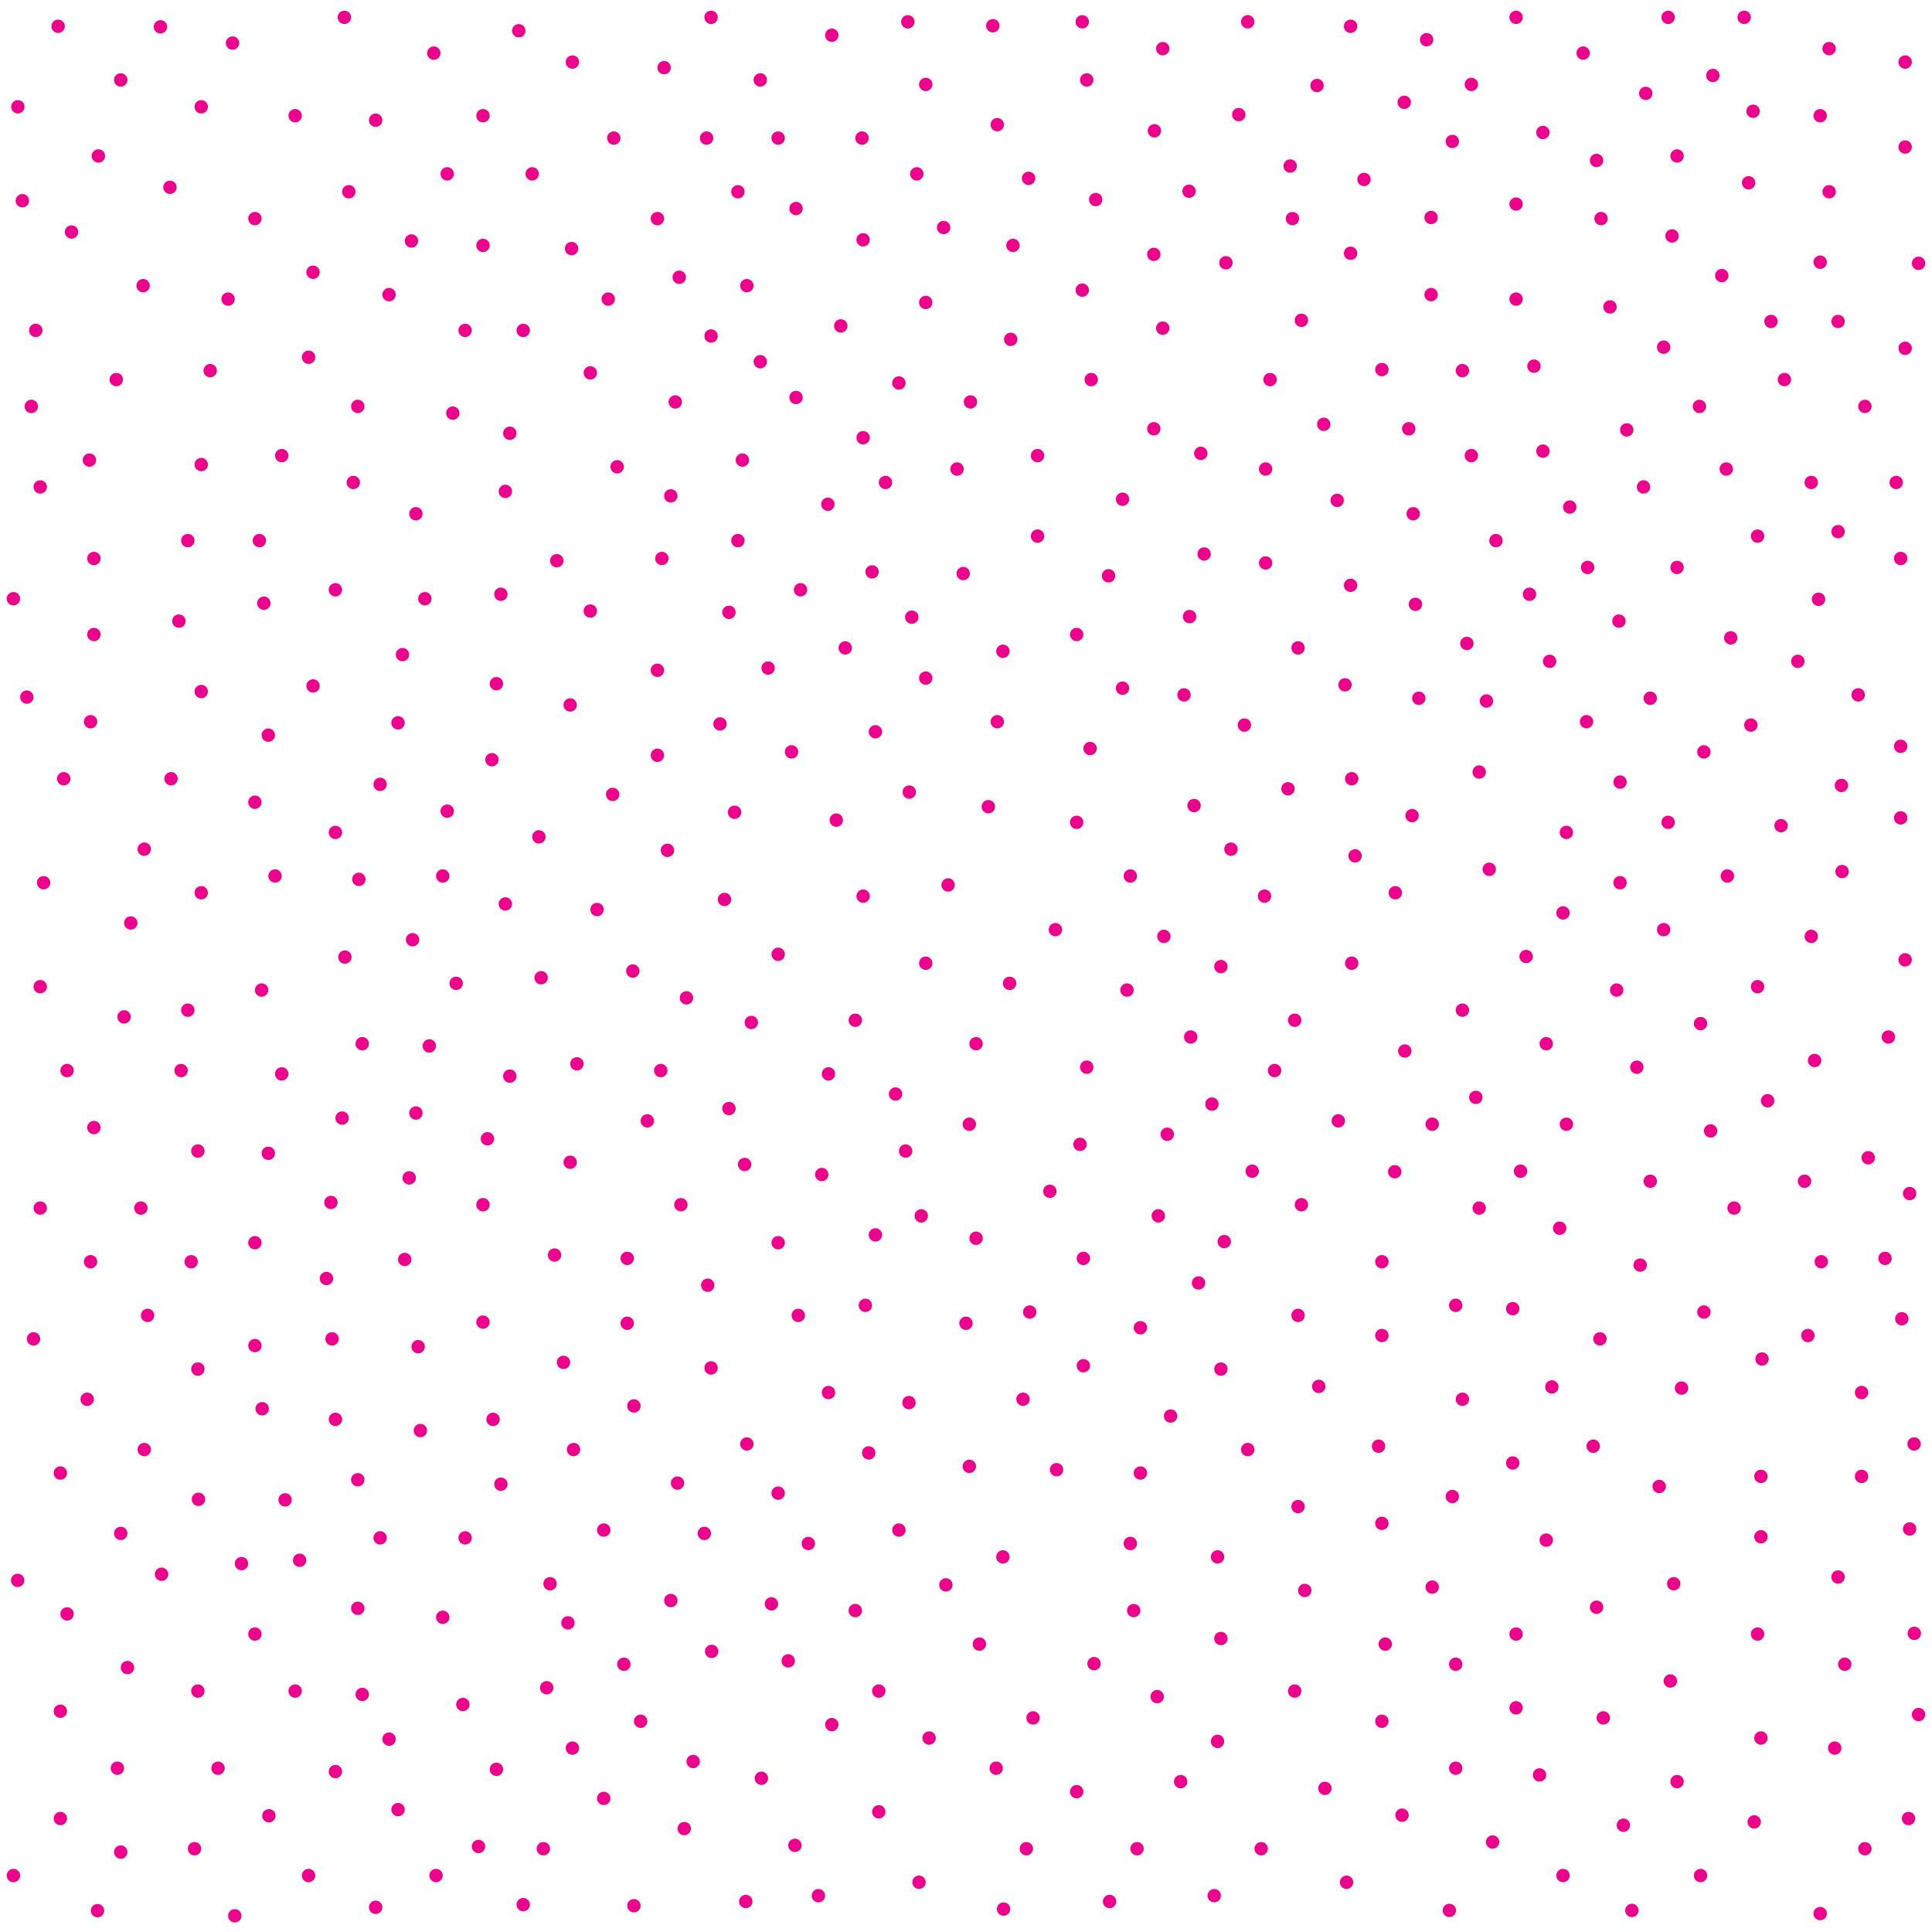 <?xml version="1.0" encoding="utf-8"?>
<svg version="1.1" xmlns="http://www.w3.org/2000/svg" x="0px" y="0px" xml:space="preserve" width="144" height="144" viewBox="1 -145 144 144">
	<g>
		<rect x="1" y="-145" style="fill:none;" width="144" height="144"/>
		<circle style="fill:#EC008C;" cx="12.959" cy="-143" r="0.499"/>
		<circle style="fill:#EC008C;" cx="18.333" cy="-141.79" r="0.499"/>
		<circle style="fill:#EC008C;" cx="26.667" cy="-143.707" r="0.499"/>
		<circle style="fill:#EC008C;" cx="16" cy="-137.04" r="0.499"/>
		<circle style="fill:#EC008C;" cx="10" cy="-139.04" r="0.499"/>
		<circle style="fill:#EC008C;" cx="2.333" cy="-137.04" r="0.499"/>
		<circle style="fill:#EC008C;" cx="8.333" cy="-133.374" r="0.499"/>
		<circle style="fill:#EC008C;" cx="13.667" cy="-131.04" r="0.499"/>
		<circle style="fill:#EC008C;" cx="20" cy="-128.707" r="0.499"/>
		<circle style="fill:#EC008C;" cx="23" cy="-136.374" r="0.499"/>
		<circle style="fill:#EC008C;" cx="29" cy="-136.04" r="0.499"/>
		<circle style="fill:#EC008C;" cx="33.333" cy="-141.04" r="0.499"/>
		<circle style="fill:#EC008C;" cx="39.667" cy="-142.707" r="0.499"/>
		<circle style="fill:#EC008C;" cx="43.667" cy="-140.374" r="0.499"/>
		<circle style="fill:#EC008C;" cx="50.5" cy="-139.957" r="0.499"/>
		<circle style="fill:#EC008C;" cx="54" cy="-143.707" r="0.499"/>
		<circle style="fill:#EC008C;" cx="57.667" cy="-139.04" r="0.499"/>
		<circle style="fill:#EC008C;" cx="53.667" cy="-134.707" r="0.499"/>
		<circle style="fill:#EC008C;" cx="50" cy="-128.707" r="0.499"/>
		<circle style="fill:#EC008C;" cx="46.333" cy="-122.707" r="0.499"/>
		<circle style="fill:#EC008C;" cx="43.601" cy="-126.471" r="0.499"/>
		<circle style="fill:#EC008C;" cx="46.75" cy="-134.707" r="0.499"/>
		<circle style="fill:#EC008C;" cx="45" cy="-117.207" r="0.499"/>
		<circle style="fill:#EC008C;" cx="40.667" cy="-132.04" r="0.499"/>
		<circle style="fill:#EC008C;" cx="37" cy="-126.707" r="0.499"/>
		<circle style="fill:#EC008C;" cx="31.667" cy="-127.04" r="0.499"/>
		<circle style="fill:#EC008C;" cx="30" cy="-123.04" r="0.499"/>
		<circle style="fill:#EC008C;" cx="24.333" cy="-124.707" r="0.499"/>
		<circle style="fill:#EC008C;" cx="24" cy="-118.374" r="0.499"/>
		<circle style="fill:#EC008C;" cx="22" cy="-111.04" r="0.499"/>
		<circle style="fill:#EC008C;" cx="20.333" cy="-104.707" r="0.499"/>
		<circle style="fill:#EC008C;" cx="20.667" cy="-100.04" r="0.499"/>
		<circle style="fill:#EC008C;" cx="14.333" cy="-98.707" r="0.499"/>
		<circle style="fill:#EC008C;" cx="15" cy="-104.707" r="0.499"/>
		<circle style="fill:#EC008C;" cx="16" cy="-110.374" r="0.499"/>
		<circle style="fill:#EC008C;" cx="16.667" cy="-117.374" r="0.499"/>
		<circle style="fill:#EC008C;" cx="18" cy="-122.707" r="0.499"/>
		<circle style="fill:#EC008C;" cx="11.667" cy="-123.707" r="0.499"/>
		<circle style="fill:#EC008C;" cx="6.333" cy="-127.707" r="0.499"/>
		<circle style="fill:#EC008C;" cx="2.667" cy="-130.04" r="0.499"/>
		<circle style="fill:#EC008C;" cx="3.667" cy="-120.374" r="0.499"/>
		<circle style="fill:#EC008C;" cx="9.667" cy="-116.707" r="0.499"/>
		<circle style="fill:#EC008C;" cx="7.667" cy="-110.707" r="0.499"/>
		<circle style="fill:#EC008C;" cx="4" cy="-108.707" r="0.499"/>
		<circle style="fill:#EC008C;" cx="3.333" cy="-114.707" r="0.499"/>
		<circle style="fill:#EC008C;" cx="27.667" cy="-114.707" r="0.499"/>
		<circle style="fill:#EC008C;" cx="35.667" cy="-120.374" r="0.499"/>
		<circle style="fill:#EC008C;" cx="40" cy="-120.374" r="0.499"/>
		<circle style="fill:#EC008C;" cx="39" cy="-112.707" r="0.499"/>
		<circle style="fill:#EC008C;" cx="34.75" cy="-114.207" r="0.499"/>
		<circle style="fill:#EC008C;" cx="38.667" cy="-108.374" r="0.499"/>
		<circle style="fill:#EC008C;" cx="32" cy="-106.707" r="0.499"/>
		<circle style="fill:#EC008C;" cx="27.333" cy="-109.04" r="0.499"/>
		<circle style="fill:#EC008C;" cx="27" cy="-130.707" r="0.499"/>
		<circle style="fill:#EC008C;" cx="34.333" cy="-132.04" r="0.499"/>
		<circle style="fill:#EC008C;" cx="37" cy="-136.374" r="0.499"/>
		<circle style="fill:#EC008C;" cx="63" cy="-142.374" r="0.499"/>
		<circle style="fill:#EC008C;" cx="68.666" cy="-143.374" r="0.499"/>
		<circle style="fill:#EC008C;" cx="70" cy="-138.707" r="0.499"/>
		<circle style="fill:#EC008C;" cx="75" cy="-143.082" r="0.499"/>
		<circle style="fill:#EC008C;" cx="81.666" cy="-143.374" r="0.499"/>
		<circle style="fill:#EC008C;" cx="65.25" cy="-134.707" r="0.499"/>
		<circle style="fill:#EC008C;" cx="59" cy="-134.707" r="0.499"/>
		<circle style="fill:#EC008C;" cx="56.667" cy="-123.707" r="0.499"/>
		<circle style="fill:#EC008C;" cx="60.333" cy="-129.457" r="0.499"/>
		<circle style="fill:#EC008C;" cx="56" cy="-130.707" r="0.499"/>
		<circle style="fill:#EC008C;" cx="69.333" cy="-132.04" r="0.499"/>
		<circle style="fill:#EC008C;" cx="75.333" cy="-135.707" r="0.499"/>
		<circle style="fill:#EC008C;" cx="82" cy="-139.04" r="0.499"/>
		<circle style="fill:#EC008C;" cx="87.666" cy="-141.374" r="0.499"/>
		<circle style="fill:#EC008C;" cx="94" cy="-143.374" r="0.499"/>
		<circle style="fill:#EC008C;" cx="101.666" cy="-143.04" r="0.499"/>
		<circle style="fill:#EC008C;" cx="93.333" cy="-136.457" r="0.499"/>
		<circle style="fill:#EC008C;" cx="87.043" cy="-135.25" r="0.499"/>
		<circle style="fill:#EC008C;" cx="82.667" cy="-130.124" r="0.499"/>
		<circle style="fill:#EC008C;" cx="77.666" cy="-131.707" r="0.499"/>
		<circle style="fill:#EC008C;" cx="76.5" cy="-126.707" r="0.499"/>
		<circle style="fill:#EC008C;" cx="70" cy="-122.457" r="0.499"/>
		<circle style="fill:#EC008C;" cx="63.667" cy="-120.707" r="0.499"/>
		<circle style="fill:#EC008C;" cx="57.667" cy="-118.04" r="0.499"/>
		<circle style="fill:#EC008C;" cx="68" cy="-116.454" r="0.499"/>
		<circle style="fill:#EC008C;" cx="60.333" cy="-115.374" r="0.499"/>
		<circle style="fill:#EC008C;" cx="56.333" cy="-110.707" r="0.499"/>
		<circle style="fill:#EC008C;" cx="51.333" cy="-115.04" r="0.499"/>
		<circle style="fill:#EC008C;" cx="51" cy="-108.04" r="0.499"/>
		<circle style="fill:#EC008C;" cx="47" cy="-110.207" r="0.499"/>
		<circle style="fill:#EC008C;" cx="50.333" cy="-103.374" r="0.499"/>
		<circle style="fill:#EC008C;" cx="56" cy="-104.707" r="0.499"/>
		<circle style="fill:#EC008C;" cx="62.707" cy="-107.414" r="0.499"/>
		<circle style="fill:#EC008C;" cx="67" cy="-109.04" r="0.499"/>
		<circle style="fill:#EC008C;" cx="65.333" cy="-112.374" r="0.499"/>
		<circle style="fill:#EC008C;" cx="72.333" cy="-110.04" r="0.499"/>
		<circle style="fill:#EC008C;" cx="73.333" cy="-115.04" r="0.499"/>
		<circle style="fill:#EC008C;" cx="76.333" cy="-119.707" r="0.499"/>
		<circle style="fill:#EC008C;" cx="81.666" cy="-123.374" r="0.499"/>
		<circle style="fill:#EC008C;" cx="87" cy="-126.04" r="0.499"/>
		<circle style="fill:#EC008C;" cx="89.626" cy="-130.747" r="0.499"/>
		<circle style="fill:#EC008C;" cx="97.166" cy="-132.624" r="0.499"/>
		<circle style="fill:#EC008C;" cx="99.166" cy="-138.624" r="0.499"/>
		<circle style="fill:#EC008C;" cx="107.333" cy="-142.04" r="0.499"/>
		<circle style="fill:#EC008C;" cx="114" cy="-143.707" r="0.499"/>
		<circle style="fill:#EC008C;" cx="125.333" cy="-143.707" r="0.499"/>
		<circle style="fill:#EC008C;" cx="119" cy="-141.04" r="0.499"/>
		<circle style="fill:#EC008C;" cx="116" cy="-135.124" r="0.499"/>
		<circle style="fill:#EC008C;" cx="109.25" cy="-134.457" r="0.499"/>
		<circle style="fill:#EC008C;" cx="129.333" cy="-124.457" r="0.499"/>
		<circle style="fill:#EC008C;" cx="102.666" cy="-131.624" r="0.499"/>
		<circle style="fill:#EC008C;" cx="65.333" cy="-127.124" r="0.499"/>
		<circle style="fill:#EC008C;" cx="71.333" cy="-128.04" r="0.499"/>
		<circle style="fill:#EC008C;" cx="105.666" cy="-137.374" r="0.499"/>
		<circle style="fill:#EC008C;" cx="92.374" cy="-125.414" r="0.499"/>
		<circle style="fill:#EC008C;" cx="87.666" cy="-120.54" r="0.499"/>
		<circle style="fill:#EC008C;" cx="82.333" cy="-116.707" r="0.499"/>
		<circle style="fill:#EC008C;" cx="78.333" cy="-111.04" r="0.499"/>
		<circle style="fill:#EC008C;" cx="84.667" cy="-107.79" r="0.499"/>
		<circle style="fill:#EC008C;" cx="87" cy="-113.04" r="0.499"/>
		<circle style="fill:#EC008C;" cx="98" cy="-121.124" r="0.499"/>
		<circle style="fill:#EC008C;" cx="101.666" cy="-126.121" r="0.499"/>
		<circle style="fill:#EC008C;" cx="97.333" cy="-128.707" r="0.499"/>
		<circle style="fill:#EC008C;" cx="107.666" cy="-128.789" r="0.499"/>
		<circle style="fill:#EC008C;" cx="114" cy="-129.79" r="0.499"/>
		<circle style="fill:#EC008C;" cx="120" cy="-133.04" r="0.499"/>
		<circle style="fill:#EC008C;" cx="123.666" cy="-138.04" r="0.499"/>
		<circle style="fill:#EC008C;" cx="131.667" cy="-136.707" r="0.499"/>
		<circle style="fill:#EC008C;" cx="128.667" cy="-139.374" r="0.499"/>
		<circle style="fill:#EC008C;" cx="126" cy="-133.374" r="0.499"/>
		<circle style="fill:#EC008C;" cx="120.333" cy="-128.707" r="0.499"/>
		<circle style="fill:#EC008C;" cx="114" cy="-122.707" r="0.499"/>
		<circle style="fill:#EC008C;" cx="107.666" cy="-123.04" r="0.499"/>
		<circle style="fill:#EC008C;" cx="95.666" cy="-116.707" r="0.499"/>
		<circle style="fill:#EC008C;" cx="95.333" cy="-110.04" r="0.499"/>
		<circle style="fill:#EC008C;" cx="90.5" cy="-111.207" r="0.499"/>
		<circle style="fill:#EC008C;" cx="90.75" cy="-103.707" r="0.499"/>
		<circle style="fill:#EC008C;" cx="131.333" cy="-131.374" r="0.499"/>
		<circle style="fill:#EC008C;" cx="125.626" cy="-127.414" r="0.499"/>
		<circle style="fill:#EC008C;" cx="121" cy="-122.124" r="0.499"/>
		<circle style="fill:#EC008C;" cx="115.333" cy="-117.707" r="0.499"/>
		<circle style="fill:#EC008C;" cx="110" cy="-117.374" r="0.499"/>
		<circle style="fill:#EC008C;" cx="106" cy="-113.04" r="0.499"/>
		<circle style="fill:#EC008C;" cx="100.666" cy="-107.707" r="0.499"/>
		<circle style="fill:#EC008C;" cx="106.333" cy="-106.707" r="0.499"/>
		<circle style="fill:#EC008C;" cx="110.666" cy="-111.04" r="0.499"/>
		<circle style="fill:#EC008C;" cx="116" cy="-111.374" r="0.499"/>
		<circle style="fill:#EC008C;" cx="125" cy="-119.124" r="0.499"/>
		<circle style="fill:#EC008C;" cx="136.667" cy="-125.457" r="0.499"/>
		<circle style="fill:#EC008C;" cx="133" cy="-121.04" r="0.499"/>
		<circle style="fill:#EC008C;" cx="144" cy="-125.374" r="0.499"/>
		<circle style="fill:#EC008C;" cx="138" cy="-121.04" r="0.499"/>
		<circle style="fill:#EC008C;" cx="134" cy="-116.707" r="0.499"/>
		<circle style="fill:#EC008C;" cx="140" cy="-114.707" r="0.499"/>
		<circle style="fill:#EC008C;" cx="143" cy="-119.04" r="0.499"/>
		<circle style="fill:#EC008C;" cx="127.666" cy="-114.707" r="0.499"/>
		<circle style="fill:#EC008C;" cx="122.25" cy="-112.957" r="0.499"/>
		<circle style="fill:#EC008C;" cx="123.5" cy="-108.707" r="0.499"/>
		<circle style="fill:#EC008C;" cx="118" cy="-107.207" r="0.499"/>
		<circle style="fill:#EC008C;" cx="129.667" cy="-110.04" r="0.499"/>
		<circle style="fill:#EC008C;" cx="136" cy="-109.04" r="0.499"/>
		<circle style="fill:#EC008C;" cx="142.333" cy="-109.04" r="0.499"/>
		<circle style="fill:#EC008C;" cx="138" cy="-105.374" r="0.499"/>
		<circle style="fill:#EC008C;" cx="132" cy="-105.04" r="0.499"/>
		<circle style="fill:#EC008C;" cx="126" cy="-102.707" r="0.499"/>
		<circle style="fill:#EC008C;" cx="119.333" cy="-102.707" r="0.499"/>
		<circle style="fill:#EC008C;" cx="121.666" cy="-98.707" r="0.499"/>
		<circle style="fill:#EC008C;" cx="135" cy="-95.707" r="0.499"/>
		<circle style="fill:#EC008C;" cx="104" cy="-117.454" r="0.499"/>
		<circle style="fill:#EC008C;" cx="110.666" cy="-138.707" r="0.499"/>
		<circle style="fill:#EC008C;" cx="116.5" cy="-95.707" r="0.499"/>
		<circle style="fill:#EC008C;" cx="112.5" cy="-104.707" r="0.499"/>
		<circle style="fill:#EC008C;" cx="106.5" cy="-99.957" r="0.499"/>
		<circle style="fill:#EC008C;" cx="110.333" cy="-97.04" r="0.499"/>
		<circle style="fill:#EC008C;" cx="115" cy="-100.707" r="0.499"/>
		<circle style="fill:#EC008C;" cx="101.666" cy="-101.374" r="0.499"/>
		<circle style="fill:#EC008C;" cx="95.333" cy="-103.04" r="0.499"/>
		<circle style="fill:#EC008C;" cx="89.666" cy="-99.04" r="0.499"/>
		<circle style="fill:#EC008C;" cx="83.626" cy="-102.082" r="0.499"/>
		<circle style="fill:#EC008C;" cx="81.25" cy="-97.707" r="0.499"/>
		<circle style="fill:#EC008C;" cx="84.666" cy="-93.707" r="0.499"/>
		<circle style="fill:#EC008C;" cx="75.334" cy="-91.207" r="0.499"/>
		<circle style="fill:#EC008C;" cx="63.333" cy="-83.874" r="0.499"/>
		<circle style="fill:#EC008C;" cx="55" cy="-77.957" r="0.499"/>
		<circle style="fill:#EC008C;" cx="38.667" cy="-77.624" r="0.499"/>
		<circle style="fill:#EC008C;" cx="46.667" cy="-85.789" r="0.499"/>
		<circle style="fill:#EC008C;" cx="29.333" cy="-86.54" r="0.499"/>
		<circle style="fill:#EC008C;" cx="24.333" cy="-93.874" r="0.499"/>
		<circle style="fill:#EC008C;" cx="48.167" cy="-72.624" r="0.499"/>
		<circle style="fill:#EC008C;" cx="44" cy="-65.707" r="0.499"/>
		<circle style="fill:#EC008C;" cx="49.25" cy="-61.457" r="0.499"/>
		<circle style="fill:#EC008C;" cx="39" cy="-64.79" r="0.499"/>
		<circle style="fill:#EC008C;" cx="27.667" cy="-34.707" r="0.499"/>
		<circle style="fill:#EC008C;" cx="37.333" cy="-60.121" r="0.499"/>
		<circle style="fill:#EC008C;" cx="28" cy="-67.207" r="0.499"/>
		<circle style="fill:#EC008C;" cx="20.5" cy="-71.207" r="0.499"/>
		<circle style="fill:#EC008C;" cx="21.5" cy="-79.707" r="0.499"/>
		<circle style="fill:#EC008C;" cx="10.75" cy="-76.207" r="0.499"/>
		<circle style="fill:#EC008C;" cx="4.25" cy="-79.207" r="0.499"/>
		<circle style="fill:#EC008C;" cx="11.75" cy="-81.707" r="0.499"/>
		<circle style="fill:#EC008C;" cx="16" cy="-78.457" r="0.499"/>
		<circle style="fill:#EC008C;" cx="26.707" cy="-73.664" r="0.499"/>
		<circle style="fill:#EC008C;" cx="31.75" cy="-74.957" r="0.499"/>
		<circle style="fill:#EC008C;" cx="27.75" cy="-79.457" r="0.499"/>
		<circle style="fill:#EC008C;" cx="34" cy="-79.707" r="0.499"/>
		<circle style="fill:#EC008C;" cx="35" cy="-71.707" r="0.499"/>
		<circle style="fill:#EC008C;" cx="41.333" cy="-72.124" r="0.499"/>
		<circle style="fill:#EC008C;" cx="50.25" cy="-65.207" r="0.499"/>
		<circle style="fill:#EC008C;" cx="59" cy="-73.871" r="0.499"/>
		<circle style="fill:#EC008C;" cx="64.75" cy="-68.957" r="0.499"/>
		<circle style="fill:#EC008C;" cx="62.75" cy="-64.957" r="0.499"/>
		<circle style="fill:#EC008C;" cx="67.75" cy="-63.457" r="0.499"/>
		<circle style="fill:#EC008C;" cx="68.5" cy="-59.207" r="0.499"/>
		<circle style="fill:#EC008C;" cx="66.25" cy="-52.957" r="0.499"/>
		<circle style="fill:#EC008C;" cx="65.5" cy="-47.707" r="0.499"/>
		<circle style="fill:#EC008C;" cx="68.75" cy="-40.457" r="0.499"/>
		<circle style="fill:#EC008C;" cx="73" cy="-46.371" r="0.499"/>
		<circle style="fill:#EC008C;" cx="77.25" cy="-40.707" r="0.499"/>
		<circle style="fill:#EC008C;" cx="73.25" cy="-35.707" r="0.499"/>
		<circle style="fill:#EC008C;" cx="86" cy="-35.207" r="0.499"/>
		<circle style="fill:#EC008C;" cx="79.75" cy="-35.457" r="0.499"/>
		<circle style="fill:#EC008C;" cx="75.75" cy="-28.957" r="0.499"/>
		<circle style="fill:#EC008C;" cx="68" cy="-30.957" r="0.499"/>
		<circle style="fill:#EC008C;" cx="65.75" cy="-36.707" r="0.499"/>
		<circle style="fill:#EC008C;" cx="62.75" cy="-41.207" r="0.499"/>
		<circle style="fill:#EC008C;" cx="60.5" cy="-46.957" r="0.499"/>
		<circle style="fill:#EC008C;" cx="59" cy="-52.375" r="0.499"/>
		<circle style="fill:#EC008C;" cx="62.25" cy="-57.457" r="0.499"/>
		<circle style="fill:#EC008C;" cx="55.333" cy="-62.375" r="0.499"/>
		<circle style="fill:#EC008C;" cx="57" cy="-68.79" r="0.499"/>
		<circle style="fill:#EC008C;" cx="56.5" cy="-58.207" r="0.499"/>
		<circle style="fill:#EC008C;" cx="51.75" cy="-55.207" r="0.499"/>
		<circle style="fill:#EC008C;" cx="53.75" cy="-49.207" r="0.499"/>
		<circle style="fill:#EC008C;" cx="54" cy="-43.04" r="0.499"/>
		<circle style="fill:#EC008C;" cx="56.667" cy="-37.375" r="0.499"/>
		<circle style="fill:#EC008C;" cx="59" cy="-33.707" r="0.499"/>
		<circle style="fill:#EC008C;" cx="61.25" cy="-29.957" r="0.499"/>
		<circle style="fill:#EC008C;" cx="58.5" cy="-25.457" r="0.499"/>
		<circle style="fill:#EC008C;" cx="51" cy="-25.707" r="0.499"/>
		<circle style="fill:#EC008C;" cx="46" cy="-30.957" r="0.499"/>
		<circle style="fill:#EC008C;" cx="42" cy="-26.957" r="0.499"/>
		<circle style="fill:#EC008C;" cx="99.666" cy="-113.374" r="0.499"/>
		<circle style="fill:#EC008C;" cx="35.5" cy="-17.957" r="0.499"/>
		<circle style="fill:#EC008C;" cx="41.75" cy="-19.207" r="0.499"/>
		<circle style="fill:#EC008C;" cx="43.667" cy="-14.707" r="0.499"/>
		<circle style="fill:#EC008C;" cx="47.5" cy="-20.957" r="0.499"/>
		<circle style="fill:#EC008C;" cx="38" cy="-13.123" r="0.499"/>
		<circle style="fill:#EC008C;" cx="33.5" cy="-5.207" r="0.499"/>
		<circle style="fill:#EC008C;" cx="30.667" cy="-10.123" r="0.499"/>
		<circle style="fill:#EC008C;" cx="24" cy="-5.207" r="0.499"/>
		<circle style="fill:#EC008C;" cx="21.043" cy="-9.664" r="0.499"/>
		<circle style="fill:#EC008C;" cx="26" cy="-12.957" r="0.499"/>
		<circle style="fill:#EC008C;" cx="28" cy="-18.707" r="0.499"/>
		<circle style="fill:#EC008C;" cx="30" cy="-15.373" r="0.499"/>
		<circle style="fill:#EC008C;" cx="36.667" cy="-7.373" r="0.499"/>
		<circle style="fill:#EC008C;" cx="40" cy="-3.041" r="0.499"/>
		<circle style="fill:#EC008C;" cx="18.5" cy="-2.207" r="0.499"/>
		<circle style="fill:#EC008C;" cx="29" cy="-2.84" r="0.499"/>
		<circle style="fill:#EC008C;" cx="20" cy="-23.207" r="0.499"/>
		<circle style="fill:#EC008C;" cx="23" cy="-18.957" r="0.499"/>
		<circle style="fill:#EC008C;" cx="15.75" cy="-18.957" r="0.499"/>
		<circle style="fill:#EC008C;" cx="10.5" cy="-20.707" r="0.499"/>
		<circle style="fill:#EC008C;" cx="5.5" cy="-17.457" r="0.499"/>
		<circle style="fill:#EC008C;" cx="9.75" cy="-13.207" r="0.499"/>
		<circle style="fill:#EC008C;" cx="17.25" cy="-13.207" r="0.499"/>
		<circle style="fill:#EC008C;" cx="15.5" cy="-7.207" r="0.499"/>
		<circle style="fill:#EC008C;" cx="10" cy="-6.957" r="0.499"/>
		<circle style="fill:#EC008C;" cx="5.5" cy="-9.457" r="0.499"/>
		<circle style="fill:#EC008C;" cx="2" cy="-5.207" r="0.499"/>
		<circle style="fill:#EC008C;" cx="8.27" cy="-2.59" r="0.499"/>
		<circle style="fill:#EC008C;" cx="31" cy="-96.207" r="0.499"/>
		<circle style="fill:#EC008C;" cx="27.667" cy="-25.124" r="0.499"/>
		<circle style="fill:#EC008C;" cx="23.333" cy="-28.707" r="0.499"/>
		<circle style="fill:#EC008C;" cx="20" cy="-44.707" r="0.499"/>
		<circle style="fill:#EC008C;" cx="20" cy="-52.375" r="0.499"/>
		<circle style="fill:#EC008C;" cx="29.333" cy="-30.375" r="0.499"/>
		<circle style="fill:#EC008C;" cx="34" cy="-24.457" r="0.499"/>
		<circle style="fill:#EC008C;" cx="32.333" cy="-38.375" r="0.499"/>
		<circle style="fill:#EC008C;" cx="43.333" cy="-24.041" r="0.499"/>
		<circle style="fill:#EC008C;" cx="38.333" cy="-34.375" r="0.499"/>
		<circle style="fill:#EC008C;" cx="43.75" cy="-36.957" r="0.499"/>
		<circle style="fill:#EC008C;" cx="43" cy="-43.457" r="0.499"/>
		<circle style="fill:#EC008C;" cx="32.167" cy="-44.625" r="0.499"/>
		<circle style="fill:#EC008C;" cx="37.75" cy="-39.207" r="0.499"/>
		<circle style="fill:#EC008C;" cx="35.667" cy="-30.375" r="0.499"/>
		<circle style="fill:#EC008C;" cx="31.167" cy="-51.125" r="0.499"/>
		<circle style="fill:#EC008C;" cx="37" cy="-46.457" r="0.499"/>
		<circle style="fill:#EC008C;" cx="42.333" cy="-51.457" r="0.499"/>
		<circle style="fill:#EC008C;" cx="47.75" cy="-46.371" r="0.499"/>
		<circle style="fill:#EC008C;" cx="47.75" cy="-51.207" r="0.499"/>
		<circle style="fill:#EC008C;" cx="43.5" cy="-58.371" r="0.499"/>
		<circle style="fill:#EC008C;" cx="37" cy="-55.207" r="0.499"/>
		<circle style="fill:#EC008C;" cx="31.5" cy="-57.207" r="0.499"/>
		<circle style="fill:#EC008C;" cx="26.5" cy="-61.664" r="0.499"/>
		<circle style="fill:#EC008C;" cx="22" cy="-64.957" r="0.499"/>
		<circle style="fill:#EC008C;" cx="14.5" cy="-65.207" r="0.499"/>
		<circle style="fill:#EC008C;" cx="15" cy="-69.707" r="0.499"/>
		<circle style="fill:#EC008C;" cx="10.25" cy="-69.207" r="0.499"/>
		<circle style="fill:#EC008C;" cx="4" cy="-71.457" r="0.499"/>
		<circle style="fill:#EC008C;" cx="6" cy="-65.207" r="0.499"/>
		<circle style="fill:#EC008C;" cx="8" cy="-60.957" r="0.499"/>
		<circle style="fill:#EC008C;" cx="11.5" cy="-54.957" r="0.499"/>
		<circle style="fill:#EC008C;" cx="15.25" cy="-50.957" r="0.499"/>
		<circle style="fill:#EC008C;" cx="25.75" cy="-45.207" r="0.499"/>
		<circle style="fill:#EC008C;" cx="26" cy="-39.207" r="0.499"/>
		<circle style="fill:#EC008C;" cx="20.543" cy="-40" r="0.499"/>
		<circle style="fill:#EC008C;" cx="15.75" cy="-42.957" r="0.499"/>
		<circle style="fill:#EC008C;" cx="12" cy="-46.957" r="0.499"/>
		<circle style="fill:#EC008C;" cx="7.75" cy="-50.957" r="0.499"/>
		<circle style="fill:#EC008C;" cx="4" cy="-54.957" r="0.499"/>
		<circle style="fill:#EC008C;" cx="15.75" cy="-59.207" r="0.499"/>
		<circle style="fill:#EC008C;" cx="21" cy="-59.04" r="0.499"/>
		<circle style="fill:#EC008C;" cx="25.333" cy="-49.707" r="0.499"/>
		<circle style="fill:#EC008C;" cx="25.667" cy="-55.375" r="0.499"/>
		<circle style="fill:#EC008C;" cx="15.793" cy="-33.25" r="0.499"/>
		<circle style="fill:#EC008C;" cx="10" cy="-30.707" r="0.499"/>
		<circle style="fill:#EC008C;" cx="6" cy="-24.707" r="0.499"/>
		<circle style="fill:#EC008C;" cx="2.317" cy="-27.207" r="0.499"/>
		<circle style="fill:#EC008C;" cx="13.043" cy="-27.664" r="0.499"/>
		<circle style="fill:#EC008C;" cx="19" cy="-28.457" r="0.499"/>
		<circle style="fill:#EC008C;" cx="22.25" cy="-33.207" r="0.499"/>
		<circle style="fill:#EC008C;" cx="11.75" cy="-36.957" r="0.499"/>
		<circle style="fill:#EC008C;" cx="7.5" cy="-40.707" r="0.499"/>
		<circle style="fill:#EC008C;" cx="3.5" cy="-45.207" r="0.499"/>
		<circle style="fill:#EC008C;" cx="5.5" cy="-35.207" r="0.499"/>
		<circle style="fill:#EC008C;" cx="53.5" cy="-30.707" r="0.499"/>
		<circle style="fill:#EC008C;" cx="51.5" cy="-34.457" r="0.499"/>
		<circle style="fill:#EC008C;" cx="48.25" cy="-40.207" r="0.499"/>
		<circle style="fill:#EC008C;" cx="79.25" cy="-56.207" r="0.499"/>
		<circle style="fill:#EC008C;" cx="81.75" cy="-51.207" r="0.499"/>
		<circle style="fill:#EC008C;" cx="87.333" cy="-54.375" r="0.499"/>
		<circle style="fill:#EC008C;" cx="86" cy="-46.04" r="0.499"/>
		<circle style="fill:#EC008C;" cx="92" cy="-42.957" r="0.499"/>
		<circle style="fill:#EC008C;" cx="97.75" cy="-46.957" r="0.499"/>
		<circle style="fill:#EC008C;" cx="99.293" cy="-41.664" r="0.499"/>
		<circle style="fill:#EC008C;" cx="104" cy="-45.457" r="0.499"/>
		<circle style="fill:#EC008C;" cx="110" cy="-40.707" r="0.499"/>
		<circle style="fill:#EC008C;" cx="116.666" cy="-41.625" r="0.499"/>
		<circle style="fill:#EC008C;" cx="119.75" cy="-37.207" r="0.499"/>
		<circle style="fill:#EC008C;" cx="126.333" cy="-41.54" r="0.499"/>
		<circle style="fill:#EC008C;" cx="132.25" cy="-34.957" r="0.499"/>
		<circle style="fill:#EC008C;" cx="139.75" cy="-34.957" r="0.499"/>
		<circle style="fill:#EC008C;" cx="143.667" cy="-37.375" r="0.499"/>
		<circle style="fill:#EC008C;" cx="143.333" cy="-31.04" r="0.499"/>
		<circle style="fill:#EC008C;" cx="143.683" cy="-23.258" r="0.499"/>
		<circle style="fill:#EC008C;" cx="138" cy="-27.457" r="0.499"/>
		<circle style="fill:#EC008C;" cx="132.25" cy="-30.457" r="0.499"/>
		<circle style="fill:#EC008C;" cx="124.666" cy="-34.207" r="0.499"/>
		<circle style="fill:#EC008C;" cx="113.75" cy="-35.957" r="0.499"/>
		<circle style="fill:#EC008C;" cx="125.75" cy="-26.957" r="0.499"/>
		<circle style="fill:#EC008C;" cx="132" cy="-23.207" r="0.499"/>
		<circle style="fill:#EC008C;" cx="138.5" cy="-20.957" r="0.499"/>
		<circle style="fill:#EC008C;" cx="144" cy="-17.207" r="0.499"/>
		<circle style="fill:#EC008C;" cx="137.75" cy="-14.707" r="0.499"/>
		<circle style="fill:#EC008C;" cx="143.25" cy="-9.457" r="0.499"/>
		<circle style="fill:#EC008C;" cx="109.028" cy="-2.607" r="0.499"/>
		<circle style="fill:#EC008C;" cx="136.667" cy="-2.373" r="0.499"/>
		<circle style="fill:#EC008C;" cx="122.631" cy="-2.607" r="0.499"/>
		<circle style="fill:#EC008C;" cx="140" cy="-7.207" r="0.499"/>
		<circle style="fill:#EC008C;" cx="127.75" cy="-5.207" r="0.499"/>
		<circle style="fill:#EC008C;" cx="131.75" cy="-9.207" r="0.499"/>
		<circle style="fill:#EC008C;" cx="132.25" cy="-15.457" r="0.499"/>
		<circle style="fill:#EC008C;" cx="126" cy="-12.207" r="0.499"/>
		<circle style="fill:#EC008C;" cx="122" cy="-8.957" r="0.499"/>
		<circle style="fill:#EC008C;" cx="117.5" cy="-5.207" r="0.499"/>
		<circle style="fill:#EC008C;" cx="112.25" cy="-7.707" r="0.499"/>
		<circle style="fill:#EC008C;" cx="105.5" cy="-9.707" r="0.499"/>
		<circle style="fill:#EC008C;" cx="99.75" cy="-11.707" r="0.499"/>
		<circle style="fill:#EC008C;" cx="91.75" cy="-15.207" r="0.499"/>
		<circle style="fill:#EC008C;" cx="97.5" cy="-18.957" r="0.499"/>
		<circle style="fill:#EC008C;" cx="104" cy="-16.707" r="0.499"/>
		<circle style="fill:#EC008C;" cx="109.5" cy="-13.207" r="0.499"/>
		<circle style="fill:#EC008C;" cx="115.75" cy="-12.707" r="0.499"/>
		<circle style="fill:#EC008C;" cx="120.5" cy="-16.957" r="0.499"/>
		<circle style="fill:#EC008C;" cx="125.5" cy="-19.707" r="0.499"/>
		<circle style="fill:#EC008C;" cx="120" cy="-25.207" r="0.499"/>
		<circle style="fill:#EC008C;" cx="116.25" cy="-30.207" r="0.499"/>
		<circle style="fill:#EC008C;" cx="109.25" cy="-33.457" r="0.499"/>
		<circle style="fill:#EC008C;" cx="104" cy="-31.457" r="0.499"/>
		<circle style="fill:#EC008C;" cx="98.25" cy="-26.457" r="0.499"/>
		<circle style="fill:#EC008C;" cx="92" cy="-22.873" r="0.499"/>
		<circle style="fill:#EC008C;" cx="85.5" cy="-24.957" r="0.499"/>
		<circle style="fill:#EC008C;" cx="85.25" cy="-29.957" r="0.499"/>
		<circle style="fill:#EC008C;" cx="91.75" cy="-28.957" r="0.499"/>
		<circle style="fill:#EC008C;" cx="97.75" cy="-32.707" r="0.499"/>
		<circle style="fill:#EC008C;" cx="94" cy="-36.957" r="0.499"/>
		<circle style="fill:#EC008C;" cx="88.25" cy="-39.457" r="0.499"/>
		<circle style="fill:#EC008C;" cx="81.75" cy="-43.207" r="0.499"/>
		<circle style="fill:#EC008C;" cx="77.75" cy="-47.207" r="0.499"/>
		<circle style="fill:#EC008C;" cx="73.75" cy="-52.707" r="0.499"/>
		<circle style="fill:#EC008C;" cx="104.25" cy="-22.457" r="0.499"/>
		<circle style="fill:#EC008C;" cx="107.75" cy="-26.707" r="0.499"/>
		<circle style="fill:#EC008C;" cx="109.5" cy="-20.957" r="0.499"/>
		<circle style="fill:#EC008C;" cx="114" cy="-17.707" r="0.499"/>
		<circle style="fill:#EC008C;" cx="114" cy="-23.207" r="0.499"/>
		<circle style="fill:#EC008C;" cx="103.75" cy="-37.207" r="0.499"/>
		<circle style="fill:#EC008C;" cx="87.25" cy="-18.543" r="0.499"/>
		<circle style="fill:#EC008C;" cx="82.543" cy="-21" r="0.499"/>
		<circle style="fill:#EC008C;" cx="74" cy="-22.457" r="0.499"/>
		<circle style="fill:#EC008C;" cx="71.5" cy="-26.871" r="0.499"/>
		<circle style="fill:#EC008C;" cx="64.75" cy="-24.957" r="0.499"/>
		<circle style="fill:#EC008C;" cx="59.75" cy="-21.207" r="0.499"/>
		<circle style="fill:#EC008C;" cx="54.043" cy="-21.914" r="0.499"/>
		<circle style="fill:#EC008C;" cx="48.75" cy="-16.707" r="0.499"/>
		<circle style="fill:#EC008C;" cx="46" cy="-10.957" r="0.499"/>
		<circle style="fill:#EC008C;" cx="41.5" cy="-7.207" r="0.499"/>
		<circle style="fill:#EC008C;" cx="48.25" cy="-2.957" r="0.499"/>
		<circle style="fill:#EC008C;" cx="52" cy="-8.707" r="0.499"/>
		<circle style="fill:#EC008C;" cx="57.75" cy="-12.457" r="0.499"/>
		<circle style="fill:#EC008C;" cx="52.667" cy="-13.707" r="0.499"/>
		<circle style="fill:#EC008C;" cx="63" cy="-16.457" r="0.499"/>
		<circle style="fill:#EC008C;" cx="66.5" cy="-18.957" r="0.499"/>
		<circle style="fill:#EC008C;" cx="78" cy="-16.957" r="0.499"/>
		<circle style="fill:#EC008C;" cx="89" cy="-12.207" r="0.499"/>
		<circle style="fill:#EC008C;" cx="95" cy="-7.207" r="0.499"/>
		<circle style="fill:#EC008C;" cx="101.365" cy="-4.707" r="0.499"/>
		<circle style="fill:#EC008C;" cx="91.5" cy="-3.707" r="0.499"/>
		<circle style="fill:#EC008C;" cx="85.75" cy="-7.207" r="0.499"/>
		<circle style="fill:#EC008C;" cx="81.25" cy="-11.457" r="0.499"/>
		<circle style="fill:#EC008C;" cx="75.25" cy="-13.207" r="0.499"/>
		<circle style="fill:#EC008C;" cx="70.25" cy="-15.457" r="0.499"/>
		<circle style="fill:#EC008C;" cx="66.5" cy="-9.957" r="0.499"/>
		<circle style="fill:#EC008C;" cx="60.25" cy="-7.457" r="0.499"/>
		<circle style="fill:#EC008C;" cx="56.587" cy="-3.273" r="0.499"/>
		<circle style="fill:#EC008C;" cx="62" cy="-3.707" r="0.499"/>
		<circle style="fill:#EC008C;" cx="69.5" cy="-4.707" r="0.499"/>
		<circle style="fill:#EC008C;" cx="77.5" cy="-7.207" r="0.499"/>
		<circle style="fill:#EC008C;" cx="70" cy="-73.207" r="0.499"/>
		<circle style="fill:#EC008C;" cx="81.25" cy="-83.707" r="0.499"/>
		<circle style="fill:#EC008C;" cx="74.666" cy="-84.874" r="0.499"/>
		<circle style="fill:#EC008C;" cx="85.25" cy="-79.707" r="0.499"/>
		<circle style="fill:#EC008C;" cx="90" cy="-84.957" r="0.499"/>
		<circle style="fill:#EC008C;" cx="93.75" cy="-90.957" r="0.499"/>
		<circle style="fill:#EC008C;" cx="101.75" cy="-86.957" r="0.499"/>
		<circle style="fill:#EC008C;" cx="97.75" cy="-96.707" r="0.499"/>
		<circle style="fill:#EC008C;" cx="101.25" cy="-93.957" r="0.499"/>
		<circle style="fill:#EC008C;" cx="106.75" cy="-92.957" r="0.499"/>
		<circle style="fill:#EC008C;" cx="111.793" cy="-92.75" r="0.499"/>
		<circle style="fill:#EC008C;" cx="111.25" cy="-87.457" r="0.499"/>
		<circle style="fill:#EC008C;" cx="119.25" cy="-91.207" r="0.499"/>
		<circle style="fill:#EC008C;" cx="124" cy="-92.957" r="0.499"/>
		<circle style="fill:#EC008C;" cx="130" cy="-97.457" r="0.499"/>
		<circle style="fill:#EC008C;" cx="136.543" cy="-100.333" r="0.499"/>
		<circle style="fill:#EC008C;" cx="142.667" cy="-103.374" r="0.499"/>
		<circle style="fill:#EC008C;" cx="139.5" cy="-93.207" r="0.499"/>
		<circle style="fill:#EC008C;" cx="142.667" cy="-89.374" r="0.499"/>
		<circle style="fill:#EC008C;" cx="138.25" cy="-86.457" r="0.499"/>
		<circle style="fill:#EC008C;" cx="142.667" cy="-84.04" r="0.499"/>
		<circle style="fill:#EC008C;" cx="131.5" cy="-90.957" r="0.499"/>
		<circle style="fill:#EC008C;" cx="128" cy="-88.957" r="0.499"/>
		<circle style="fill:#EC008C;" cx="125.333" cy="-83.707" r="0.499"/>
		<circle style="fill:#EC008C;" cx="121.75" cy="-86.707" r="0.499"/>
		<circle style="fill:#EC008C;" cx="117.75" cy="-82.957" r="0.499"/>
		<circle style="fill:#EC008C;" cx="112" cy="-80.207" r="0.499"/>
		<circle style="fill:#EC008C;" cx="106.25" cy="-84.207" r="0.499"/>
		<circle style="fill:#EC008C;" cx="97" cy="-86.207" r="0.499"/>
		<circle style="fill:#EC008C;" cx="92.75" cy="-81.707" r="0.499"/>
		<circle style="fill:#EC008C;" cx="87.75" cy="-75.207" r="0.499"/>
		<circle style="fill:#EC008C;" cx="85" cy="-71.207" r="0.499"/>
		<circle style="fill:#EC008C;" cx="82" cy="-65.457" r="0.499"/>
		<circle style="fill:#EC008C;" cx="88" cy="-60.457" r="0.499"/>
		<circle style="fill:#EC008C;" cx="91.333" cy="-62.707" r="0.499"/>
		<circle style="fill:#EC008C;" cx="96" cy="-65.207" r="0.499"/>
		<circle style="fill:#EC008C;" cx="89.75" cy="-67.707" r="0.499"/>
		<circle style="fill:#EC008C;" cx="92" cy="-72.957" r="0.499"/>
		<circle style="fill:#EC008C;" cx="95.25" cy="-78.207" r="0.499"/>
		<circle style="fill:#EC008C;" cx="101.75" cy="-73.207" r="0.499"/>
		<circle style="fill:#EC008C;" cx="97.5" cy="-68.957" r="0.499"/>
		<circle style="fill:#EC008C;" cx="105.707" cy="-66.664" r="0.499"/>
		<circle style="fill:#EC008C;" cx="100.75" cy="-61.457" r="0.499"/>
		<circle style="fill:#EC008C;" cx="107.75" cy="-61.207" r="0.499"/>
		<circle style="fill:#EC008C;" cx="104.957" cy="-57.664" r="0.499"/>
		<circle style="fill:#EC008C;" cx="111.25" cy="-54.957" r="0.499"/>
		<circle style="fill:#EC008C;" cx="117.25" cy="-53.457" r="0.499"/>
		<circle style="fill:#EC008C;" cx="124" cy="-56.957" r="0.499"/>
		<circle style="fill:#EC008C;" cx="130.25" cy="-54.957" r="0.499"/>
		<circle style="fill:#EC008C;" cx="136.75" cy="-50.957" r="0.499"/>
		<circle style="fill:#EC008C;" cx="141.5" cy="-51.207" r="0.499"/>
		<circle style="fill:#EC008C;" cx="142.75" cy="-46.707" r="0.499"/>
		<circle style="fill:#EC008C;" cx="139.75" cy="-41.207" r="0.499"/>
		<circle style="fill:#EC008C;" cx="132.333" cy="-43.707" r="0.499"/>
		<circle style="fill:#EC008C;" cx="135.75" cy="-45.457" r="0.499"/>
		<circle style="fill:#EC008C;" cx="128" cy="-47.207" r="0.499"/>
		<circle style="fill:#EC008C;" cx="123.25" cy="-50.707" r="0.499"/>
		<circle style="fill:#EC008C;" cx="120.25" cy="-45.207" r="0.499"/>
		<circle style="fill:#EC008C;" cx="113.75" cy="-47.457" r="0.499"/>
		<circle style="fill:#EC008C;" cx="109.5" cy="-47.707" r="0.499"/>
		<circle style="fill:#EC008C;" cx="104" cy="-50.957" r="0.499"/>
		<circle style="fill:#EC008C;" cx="98" cy="-55.207" r="0.499"/>
		<circle style="fill:#EC008C;" cx="92.25" cy="-52.457" r="0.499"/>
		<circle style="fill:#EC008C;" cx="94.333" cy="-57.707" r="0.499"/>
		<circle style="fill:#EC008C;" cx="81.5" cy="-59.707" r="0.499"/>
		<circle style="fill:#EC008C;" cx="73.75" cy="-67.207" r="0.499"/>
		<circle style="fill:#EC008C;" cx="73.25" cy="-61.207" r="0.499"/>
		<circle style="fill:#EC008C;" cx="69.666" cy="-54.375" r="0.499"/>
		<circle style="fill:#EC008C;" cx="76.25" cy="-71.707" r="0.499"/>
		<circle style="fill:#EC008C;" cx="79.666" cy="-75.707" r="0.499"/>
		<circle style="fill:#EC008C;" cx="102" cy="-81.207" r="0.499"/>
		<circle style="fill:#EC008C;" cx="105" cy="-78.457" r="0.499"/>
		<circle style="fill:#EC008C;" cx="110" cy="-69.707" r="0.499"/>
		<circle style="fill:#EC008C;" cx="114.75" cy="-73.707" r="0.499"/>
		<circle style="fill:#EC008C;" cx="117.5" cy="-76.957" r="0.499"/>
		<circle style="fill:#EC008C;" cx="121.75" cy="-79.207" r="0.499"/>
		<circle style="fill:#EC008C;" cx="129.75" cy="-79.707" r="0.499"/>
		<circle style="fill:#EC008C;" cx="133.75" cy="-83.457" r="0.499"/>
		<circle style="fill:#EC008C;" cx="138.298" cy="-80.039" r="0.499"/>
		<circle style="fill:#EC008C;" cx="136" cy="-75.207" r="0.499"/>
		<circle style="fill:#EC008C;" cx="143" cy="-73.457" r="0.499"/>
		<circle style="fill:#EC008C;" cx="141.75" cy="-67.707" r="0.499"/>
		<circle style="fill:#EC008C;" cx="143.333" cy="-56.04" r="0.499"/>
		<circle style="fill:#EC008C;" cx="132" cy="-71.457" r="0.499"/>
		<circle style="fill:#EC008C;" cx="125" cy="-75.707" r="0.499"/>
		<circle style="fill:#EC008C;" cx="121.5" cy="-71.207" r="0.499"/>
		<circle style="fill:#EC008C;" cx="116.25" cy="-67.207" r="0.499"/>
		<circle style="fill:#EC008C;" cx="111" cy="-63.207" r="0.499"/>
		<circle style="fill:#EC008C;" cx="117.75" cy="-61.207" r="0.499"/>
		<circle style="fill:#EC008C;" cx="114.333" cy="-57.707" r="0.499"/>
		<circle style="fill:#EC008C;" cx="90.333" cy="-49.375" r="0.499"/>
		<circle style="fill:#EC008C;" cx="123" cy="-65.457" r="0.499"/>
		<circle style="fill:#EC008C;" cx="127.75" cy="-68.707" r="0.499"/>
		<circle style="fill:#EC008C;" cx="132.75" cy="-62.957" r="0.499"/>
		<circle style="fill:#EC008C;" cx="136.25" cy="-65.957" r="0.499"/>
		<circle style="fill:#EC008C;" cx="128.5" cy="-60.707" r="0.499"/>
		<circle style="fill:#EC008C;" cx="135.5" cy="-56.957" r="0.499"/>
		<circle style="fill:#EC008C;" cx="140.25" cy="-58.707" r="0.499"/>
		<circle style="fill:#EC008C;" cx="82.25" cy="-89.207" r="0.499"/>
		<circle style="fill:#EC008C;" cx="89.25" cy="-93.207" r="0.499"/>
		<circle style="fill:#EC008C;" cx="71.666" cy="-79.04" r="0.499"/>
		<circle style="fill:#EC008C;" cx="65.333" cy="-78.207" r="0.499"/>
		<circle style="fill:#EC008C;" cx="45.5" cy="-77.207" r="0.499"/>
		<circle style="fill:#EC008C;" cx="52.167" cy="-70.624" r="0.499"/>
		<circle style="fill:#EC008C;" cx="33" cy="-67.04" r="0.499"/>
		<circle style="fill:#EC008C;" cx="32" cy="-62.04" r="0.499"/>
		<circle style="fill:#EC008C;" cx="68.774" cy="-85.962" r="0.499"/>
		<circle style="fill:#EC008C;" cx="75.75" cy="-96.457" r="0.499"/>
		<circle style="fill:#EC008C;" cx="70" cy="-94.457" r="0.499"/>
		<circle style="fill:#EC008C;" cx="66.25" cy="-90.457" r="0.499"/>
		<circle style="fill:#EC008C;" cx="60" cy="-88.957" r="0.499"/>
		<circle style="fill:#EC008C;" cx="55.75" cy="-84.457" r="0.499"/>
		<circle style="fill:#EC008C;" cx="50.75" cy="-81.621" r="0.499"/>
		<circle style="fill:#EC008C;" cx="50" cy="-88.707" r="0.499"/>
		<circle style="fill:#EC008C;" cx="41.167" cy="-82.624" r="0.499"/>
		<circle style="fill:#EC008C;" cx="78.333" cy="-105.04" r="0.499"/>
		<circle style="fill:#EC008C;" cx="72.793" cy="-102.25" r="0.499"/>
		<circle style="fill:#EC008C;" cx="66" cy="-102.374" r="0.499"/>
		<circle style="fill:#EC008C;" cx="64" cy="-96.707" r="0.499"/>
		<circle style="fill:#EC008C;" cx="68.959" cy="-99" r="0.499"/>
		<circle style="fill:#EC008C;" cx="58.25" cy="-95.207" r="0.499"/>
		<circle style="fill:#EC008C;" cx="54.667" cy="-91.04" r="0.499"/>
		<circle style="fill:#EC008C;" cx="60.667" cy="-101.04" r="0.499"/>
		<circle style="fill:#EC008C;" cx="55.333" cy="-99.36" r="0.499"/>
		<circle style="fill:#EC008C;" cx="50" cy="-95.04" r="0.499"/>
		<circle style="fill:#EC008C;" cx="43.5" cy="-92.457" r="0.499"/>
		<circle style="fill:#EC008C;" cx="37.667" cy="-88.374" r="0.499"/>
		<circle style="fill:#EC008C;" cx="30.667" cy="-91.124" r="0.499"/>
		<circle style="fill:#EC008C;" cx="21" cy="-90.207" r="0.499"/>
		<circle style="fill:#EC008C;" cx="16" cy="-93.457" r="0.499"/>
		<circle style="fill:#EC008C;" cx="8" cy="-97.707" r="0.499"/>
		<circle style="fill:#EC008C;" cx="3" cy="-93.04" r="0.499"/>
		<circle style="fill:#EC008C;" cx="7.75" cy="-91.207" r="0.499"/>
		<circle style="fill:#EC008C;" cx="5.75" cy="-86.957" r="0.499"/>
		<circle style="fill:#EC008C;" cx="13.75" cy="-86.957" r="0.499"/>
		<circle style="fill:#EC008C;" cx="20" cy="-85.207" r="0.499"/>
		<circle style="fill:#EC008C;" cx="26" cy="-82.957" r="0.499"/>
		<circle style="fill:#EC008C;" cx="34.333" cy="-84.54" r="0.499"/>
		<circle style="fill:#EC008C;" cx="38" cy="-94.04" r="0.499"/>
		<circle style="fill:#EC008C;" cx="45" cy="-99.457" r="0.499"/>
		<circle style="fill:#EC008C;" cx="38.333" cy="-100.707" r="0.499"/>
		<circle style="fill:#EC008C;" cx="42.5" cy="-103.207" r="0.499"/>
		<circle style="fill:#EC008C;" cx="32.667" cy="-100.374" r="0.499"/>
		<circle style="fill:#EC008C;" cx="26" cy="-101.04" r="0.499"/>
		<circle style="fill:#EC008C;" cx="8" cy="-103.374" r="0.499"/>
		<circle style="fill:#EC008C;" cx="2" cy="-100.374" r="0.499"/>
		<circle style="fill:#EC008C;" cx="137.333" cy="-130.707" r="0.499"/>
		<circle style="fill:#EC008C;" cx="136.667" cy="-136.374" r="0.499"/>
		<circle style="fill:#EC008C;" cx="143" cy="-134.04" r="0.499"/>
		<circle style="fill:#EC008C;" cx="131" cy="-143.707" r="0.499"/>
		<circle style="fill:#EC008C;" cx="137.333" cy="-141.374" r="0.499"/>
		<circle style="fill:#EC008C;" cx="143" cy="-140.374" r="0.499"/>
		<circle style="fill:#EC008C;" cx="75.801" cy="-2.707" r="0.499"/>
		<circle style="fill:#EC008C;" cx="83.702" cy="-3.273" r="0.499"/>
		<circle style="fill:#EC008C;" cx="54" cy="-119.957" r="0.499"/>
		<circle style="fill:#EC008C;" cx="51.626" cy="-124.333" r="0.499"/>
		<circle style="fill:#EC008C;" cx="5.333" cy="-143.04" r="0.499"/>
	</g>
</svg>
